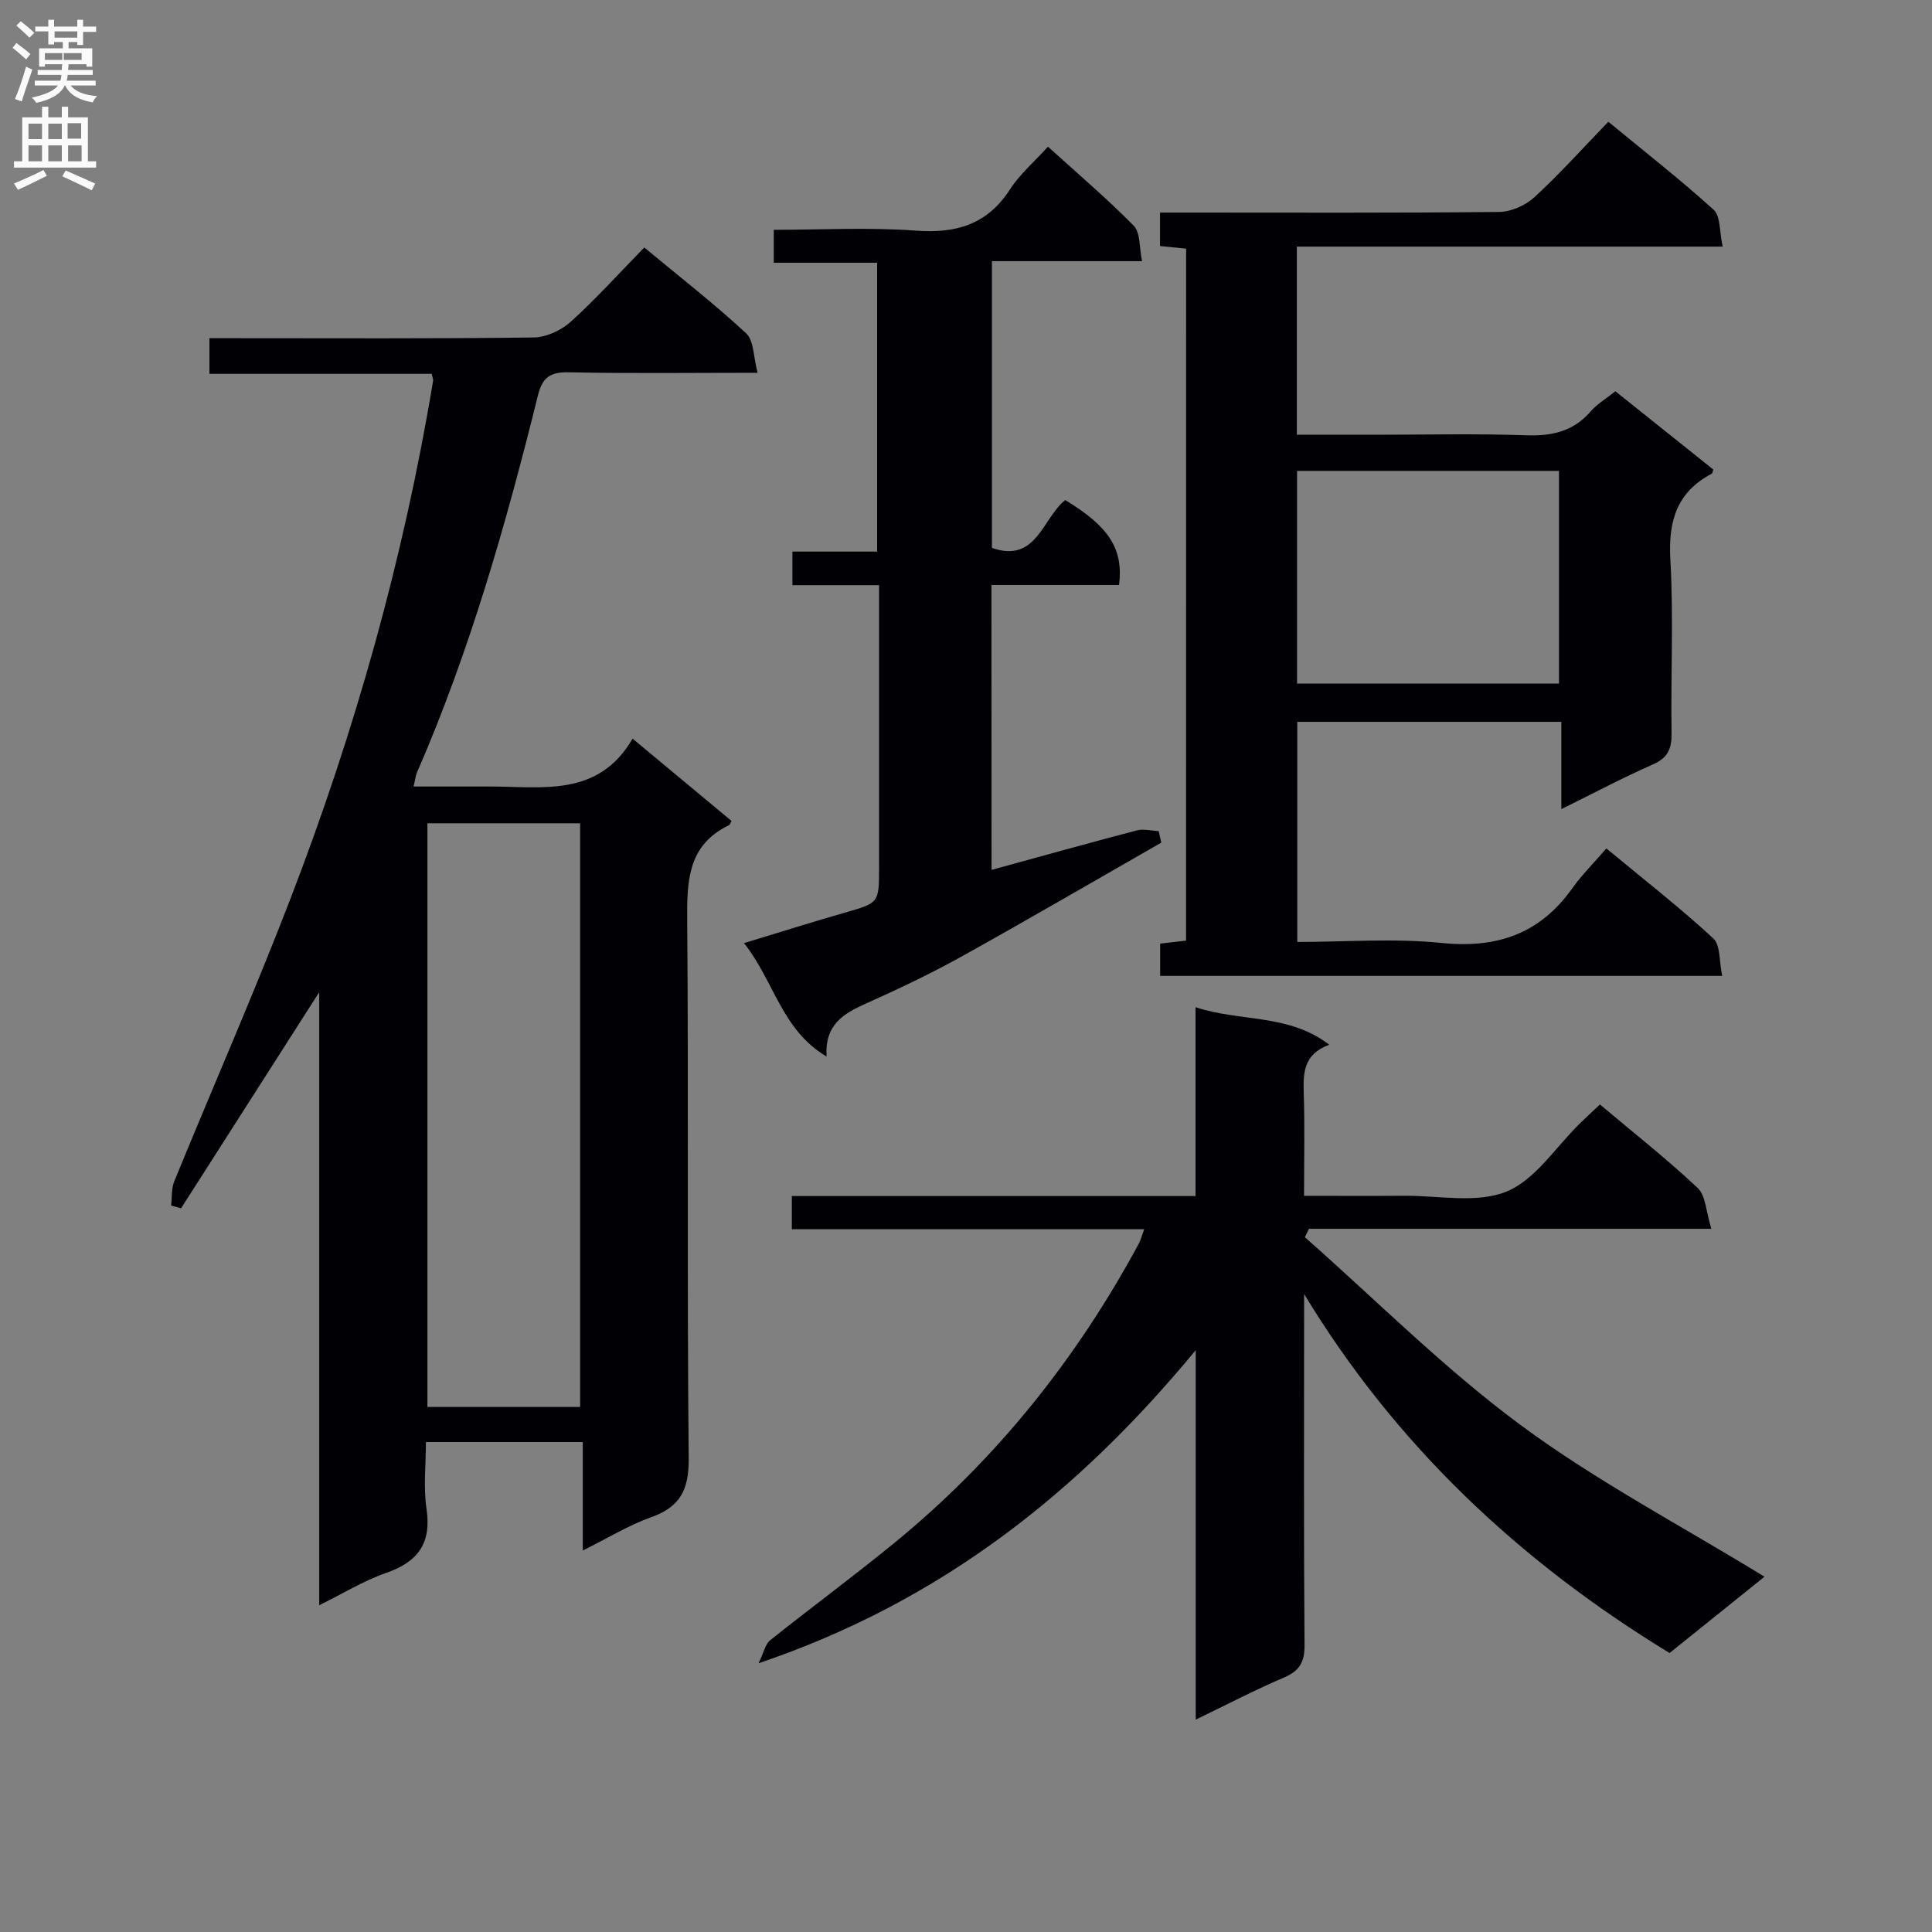 <svg enable-background="new 0 0 400 400" viewBox="0 0 400 400" xmlns="http://www.w3.org/2000/svg"><rect x="0" y="0" width="400" height="400" fill="#808080" stroke="none"/><g fill="#010105"><path d="m133.39 51.24c7.42 6.15 14.52 11.67 21.09 17.77 1.63 1.51 1.49 4.91 2.37 8.17-13.78 0-26.41.17-39.03-.1-3.85-.08-5.51.98-6.45 4.79-6.59 26.61-14.09 52.93-25.07 78.14-.25.58-.3 1.26-.67 2.83h8.44c2.33 0 4.67.01 7 0 10.99-.05 22.73 2.41 29.9-9.91 7.35 6.11 13.96 11.6 20.49 17.04-.33.59-.38.8-.5.86-8.72 4.2-8.74 11.76-8.68 20.08.3 36.99-.06 73.99.31 110.97.06 6.5-1.7 10.09-7.79 12.25-4.63 1.64-8.9 4.29-14.14 6.89 0-7.96 0-15.04 0-22.46-10.95 0-21.34 0-32.48 0 0 4.64-.54 9.32.12 13.81 1.07 7.17-1.76 11-8.39 13.3-4.62 1.6-8.89 4.25-13.82 6.68 0-42.51 0-84.28 0-126.93-9.85 15.41-19.22 30.07-28.6 44.74-.69-.19-1.37-.38-2.06-.57.2-1.68.03-3.5.65-5.01 7.98-19.51 16.47-38.81 24.04-58.47 13.39-34.75 23.45-70.48 29.55-107.27.05-.3-.12-.64-.3-1.44-15.14 0-30.39 0-46.01 0 0-2.54 0-4.61 0-7.38h5.13c20.66 0 41.33.12 61.99-.15 2.61-.03 5.7-1.47 7.68-3.25 5.19-4.69 9.88-9.91 15.23-15.38zm-13.28 240.06c0-40.33 0-80.64 0-120.85-10.76 0-21.16 0-31.62 0v120.85z"/><path d="m345.67 342.24c-31.05-18.93-56.66-42.98-75.67-74.32v4.71c0 22.66-.09 45.33.09 67.99.03 3.56-1.09 5.35-4.31 6.72-5.91 2.52-11.63 5.51-18.22 8.69 0-26.04 0-51.27 0-76.49-24.2 29.31-52.61 52.01-90.51 64.82 1.15-2.38 1.42-3.98 2.37-4.74 8.58-6.85 17.43-13.36 25.92-20.32 20.99-17.19 37.6-38.02 50.46-61.86.37-.69.56-1.48 1.09-2.94-24.52 0-48.57 0-72.95 0 0-2.52 0-4.4 0-6.87h83.58c0-13.13 0-25.69 0-39.1 9.4 3.1 19.18 1.27 27.69 7.77-5.39 1.97-5.41 5.9-5.28 10.15.22 6.81.06 13.64.06 21.13 7.08 0 13.87.04 20.66-.01 7.15-.06 15.05 1.64 21.23-.86 5.99-2.43 10.21-9.24 15.22-14.11 1.29-1.26 2.62-2.49 4.15-3.93 6.91 5.82 13.84 11.27 20.23 17.28 1.68 1.58 1.72 4.9 2.84 8.46-28.62 0-55.97 0-83.32 0-.28.58-.56 1.16-.84 1.74 14.81 13.06 28.82 27.18 44.64 38.87 15.81 11.69 33.43 20.94 50.52 31.42-6.14 4.94-12.83 10.32-19.65 15.8z"/><path d="m245.57 51.48c-1.81-.18-3.43-.35-5.4-.54 0-2.1 0-4.18 0-6.93h5.24c21.66 0 43.32.1 64.98-.13 2.47-.03 5.43-1.34 7.27-3.03 5.25-4.83 10.04-10.17 15.33-15.64 7.63 6.29 14.95 12 21.8 18.22 1.45 1.31 1.18 4.52 1.87 7.63-29.79 0-58.82 0-88.16 0v38.95h15.98c10.5 0 21-.26 31.49.11 5.34.19 9.74-.78 13.34-4.92 1.39-1.6 3.32-2.74 5.14-4.19 6.8 5.43 13.53 10.82 20.27 16.2-.13.36-.15.77-.34.87-7.21 3.82-9 9.78-8.55 17.71.68 11.96.06 23.98.25 35.98.05 3.25-.75 5.13-3.89 6.51-6.19 2.72-12.18 5.91-18.93 9.24 0-6.31 0-12.01 0-18.07-18.44 0-36.34 0-54.67 0v45.57c10.03 0 20.05-.8 29.89.21 11.47 1.17 20.33-1.89 27.04-11.31 2.01-2.82 4.51-5.3 7.06-8.26 8.01 6.63 15.33 12.34 22.13 18.62 1.52 1.4 1.21 4.78 1.85 7.77-39.2 0-77.59 0-116.36 0 0-2.06 0-4.14 0-6.69 1.51-.17 3.25-.37 5.36-.61.01-47.55.01-95.12.01-143.27zm77.2 46.01c-18.3 0-36.18 0-54.23 0v44.03h54.23c0-14.73 0-29.15 0-44.03z"/><path d="m205.29 180.1c10.29-2.82 20.17-5.58 30.1-8.18 1.39-.36 2.99.08 4.5.15.18.8.36 1.59.54 2.39-13.82 7.9-27.56 15.92-41.48 23.65-6.38 3.54-13 6.68-19.66 9.66-4.63 2.07-8.58 4.37-8.15 10.98-9.36-5.56-10.83-15.58-17.1-23.49 7.39-2.24 14.06-4.35 20.79-6.28 7.15-2.05 7.17-1.97 7.17-9.43 0-17.49 0-34.99 0-52.48 0-1.79 0-3.58 0-5.92-6.24 0-11.98 0-17.94 0 0-2.51 0-4.46 0-6.95h17.54c0-20.09 0-39.66 0-59.8-6.89 0-13.96 0-21.4 0 0-2.43 0-4.3 0-6.82 9.87 0 19.69-.55 29.41.17 8.38.62 14.8-1.27 19.51-8.56 2.03-3.14 5-5.68 7.85-8.82 6.14 5.57 12.21 10.72 17.77 16.38 1.39 1.42 1.11 4.47 1.71 7.32-10.82 0-20.76 0-31.08 0v59.37c9.23 3.23 10.43-6.11 15.17-9.91 9.04 5.47 12.08 10.08 11.15 17.59-8.66 0-17.4 0-26.42 0 .02 19.81.02 39.07.02 58.98z"/></g><path d="m2.6 9.9.8-1c.9.7 1.9 1.4 2.9 2.3l-.9 1.1c-1.1-1-2-1.8-2.8-2.4zm.5 10.6c.9-2.1 1.6-4.3 2.3-6.7.4.2.8.4 1.3.6-.7 2.1-1.5 4.3-2.2 6.6zm.3-15.2.9-.9c1 .8 2 1.6 2.8 2.4l-1 1c-.9-.9-1.8-1.7-2.7-2.5zm12.6-1.2h1.2v1.4h2.7v1.1h-2.7v2.7h-1.2v-.6h-1.8v1.3h4.9v3.8h-1.2v-.5h-3.7c0 .4-.1.9-.1 1.2h5.1v1h-5.2c0 .5-.1.9-.2 1.2h6v1h-5.2c1.1 1.3 2.9 2 5.5 2.2-.4.4-.7.8-.9 1.3-2.9-.5-4.8-1.6-5.7-3.5h-.1c-.8 1.7-2.7 2.9-5.9 3.6-.2-.4-.6-.8-.9-1.1 2.8-.6 4.6-1.4 5.4-2.5h-4.8v-1h5.3c.1-.3.2-.7.2-1.2h-4.9v-1h5c0-.4 0-.8.1-1.2h-3.6v.5h-1.2v-3.8h4.9v-1.3h-1.8v.5h-1.2v-2.7h-2.7v-1h2.7v-1.4h1.2v1.4h4.8zm-6.7 8.3h3.6c0-.4 0-.9 0-1.4h-3.6zm1.9-4.6h4.8v-1.3h-4.7v1.3zm6.7 3.2h-4.7v1.4h3.7v-1.4z" fill="#fbfafa"/><path d="m8.7 22.1h1.3v2.2h2.8v-2.2h1.3v2.2h4.1v9.1h1.7v1.3h-17v-1.3h1.7v-9.1h4.1zm.3 13.1.7 1.2c-1.8.9-3.8 1.9-6 2.9-.2-.4-.5-.8-.8-1.3 2.3-1 4.4-1.9 6.1-2.8zm-3.1-6.4h2.8v-3.2h-2.8zm0 4.6h2.8v-3.3h-2.8zm4.1-4.6h2.8v-3.2h-2.8zm0 4.6h2.8v-3.3h-2.8zm3.6 1.9c2.1.9 4.1 1.8 6.1 2.7l-.7 1.4c-2.2-1.1-4.2-2-6.1-2.9zm3.2-9.8h-2.8v3.2h2.8v-3.1zm-2.7 7.9h2.8v-3.3h-2.8z" fill="#fbfafa"/></svg>